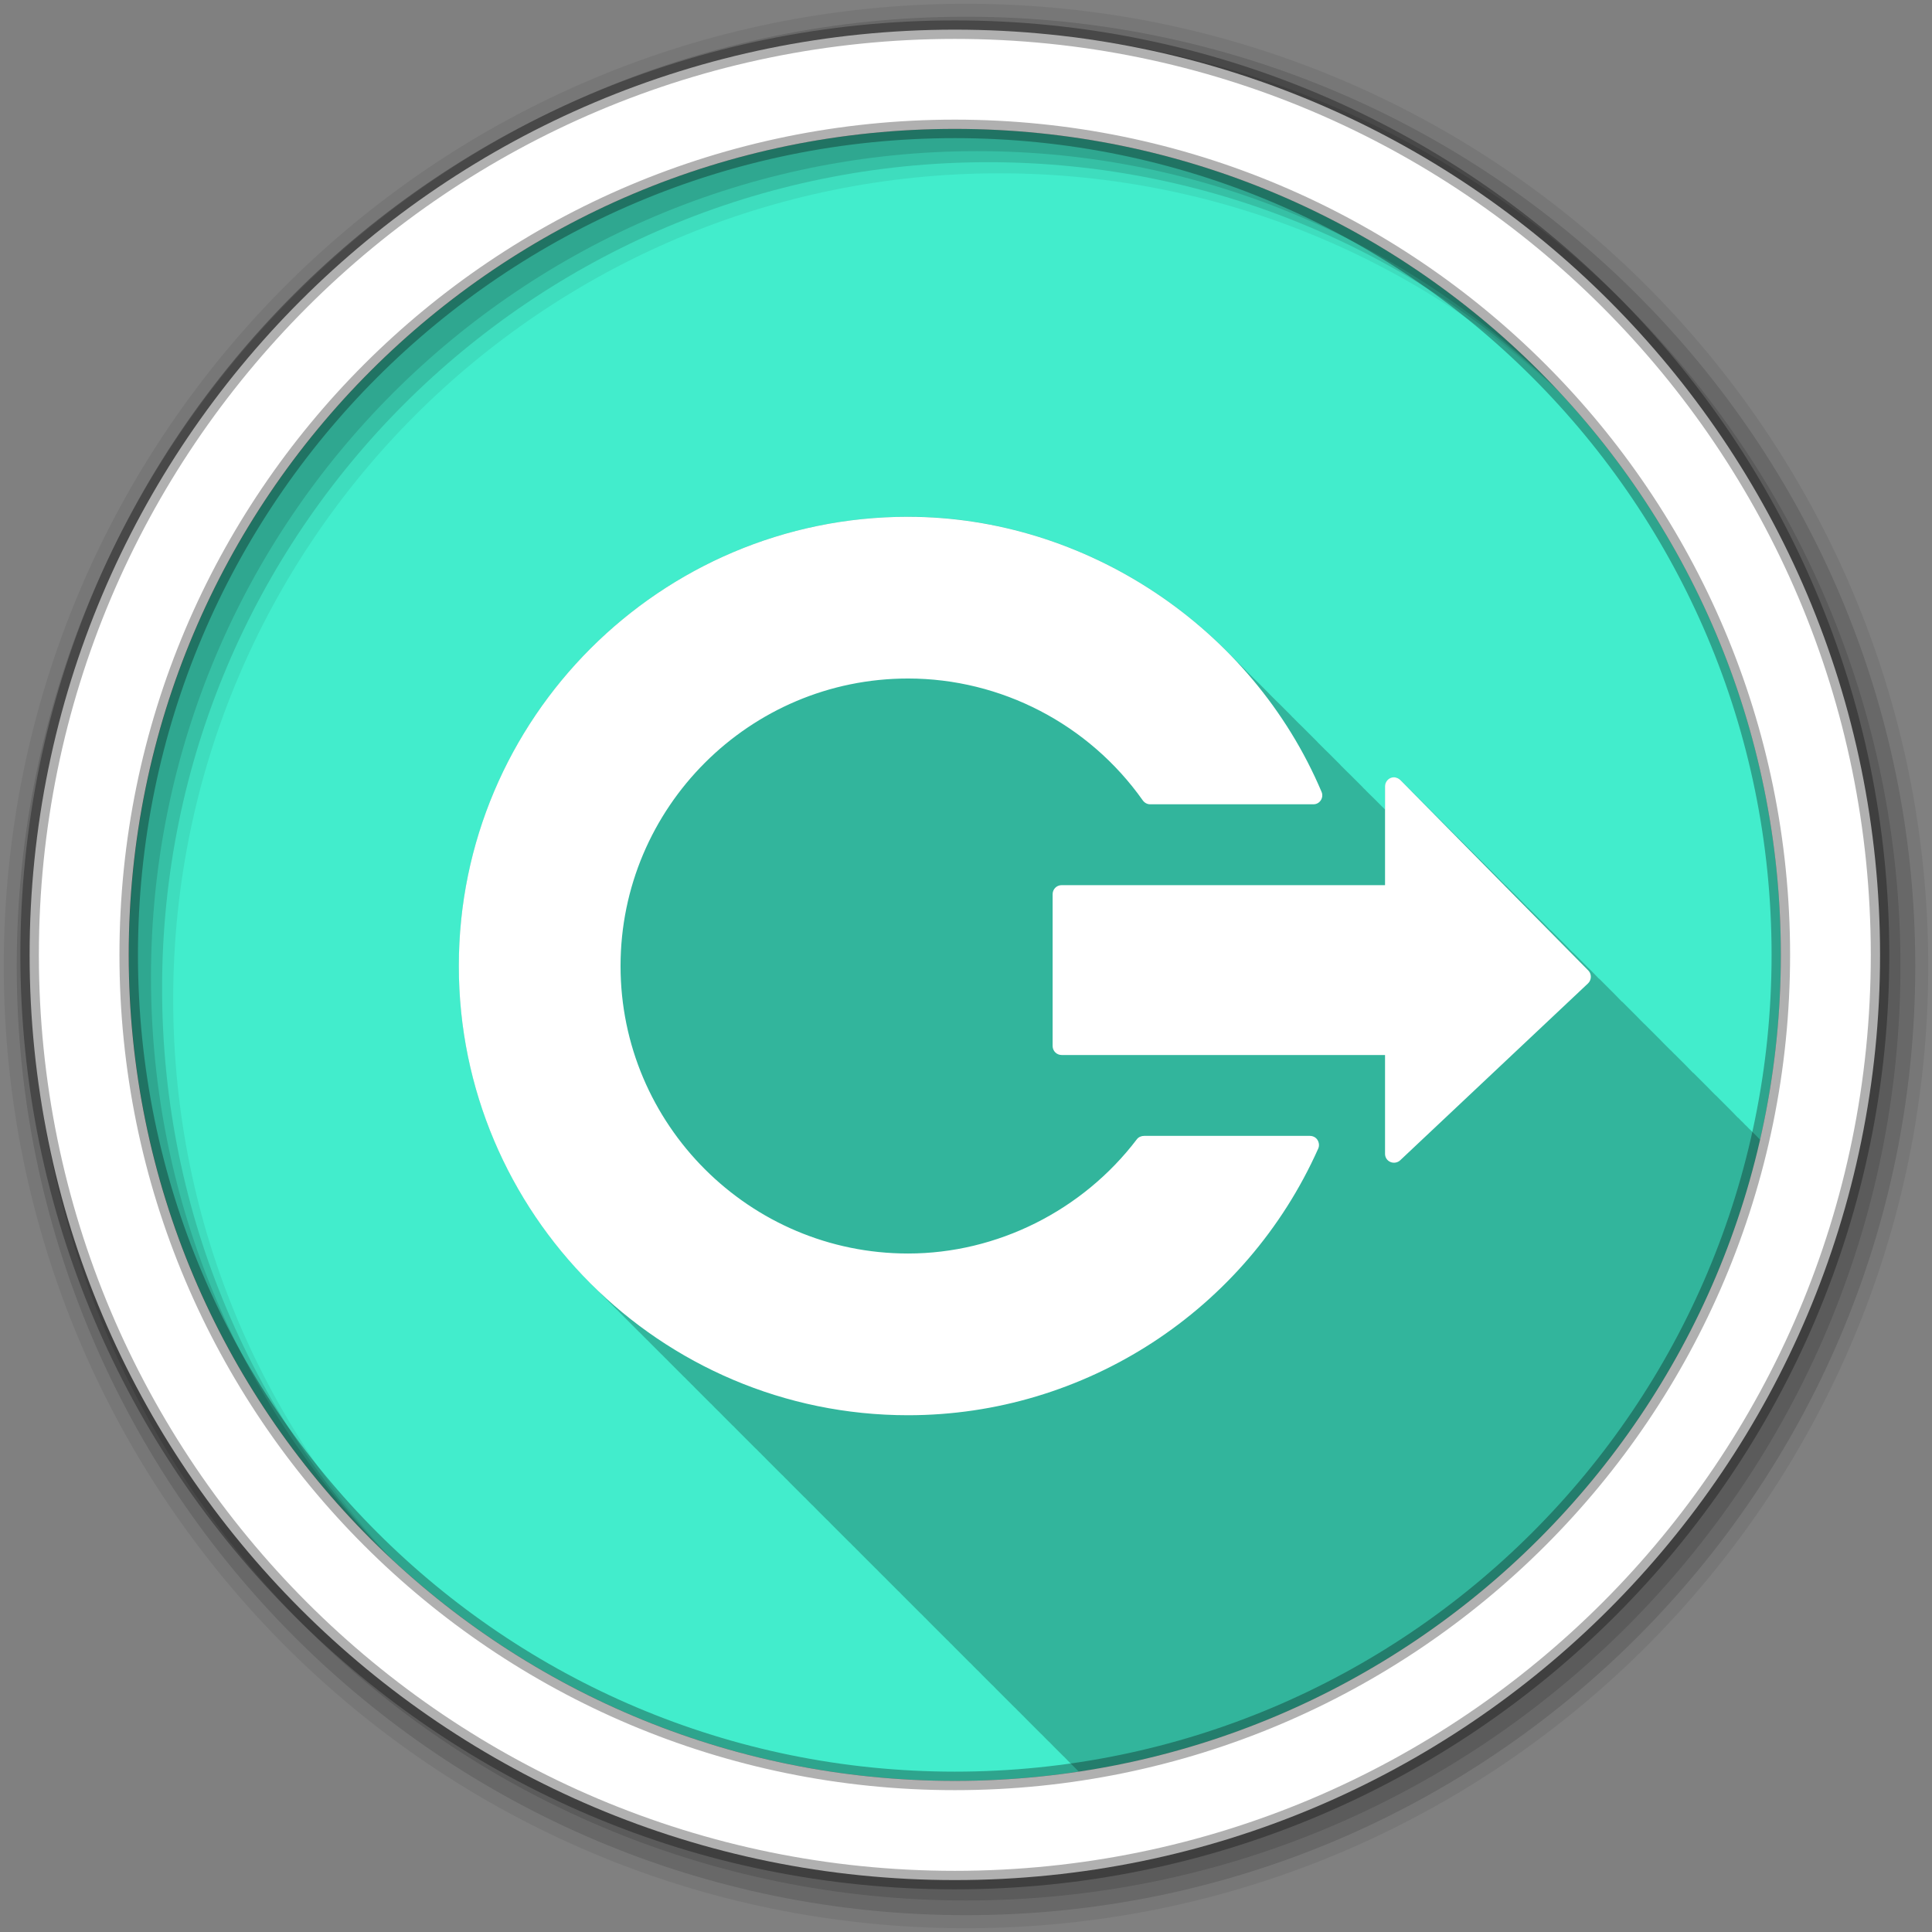 <svg height="128" viewBox="0 0 512 512" width="128" xmlns="http://www.w3.org/2000/svg">
 <rect x="0" y="0" width="512" height="512" fill="#808080" stroke="none"/>
 <path d="m471.95 253.05c0 120.9-98.01 218.9-218.9 218.9-120.9 0-218.9-98.01-218.9-218.9 0-120.9 98.01-218.9 218.9-218.9 120.9 0 218.9 98.01 218.9 218.9" fill="#42EDCC" fill-rule="evenodd"/>
 <path d="m240.63 136.94c-65.64 0-119.03 53.42-119.03 119.06 0 33.08 13.555 63.03 35.406 84.63.166.168.333.333.5.5.116.113.227.231.344.344.218.221.437.437.656.656.005.005.026-.005.031 0 .325.333.64.671.969 1 .43.44.875.879 1.313 1.313.329.334.667.67 1 1 .425.431.85.856 1.281 1.281.125.126.25.25.375.375.005.005.026-.005.031 0 .01.009.022.022.031.031.02.021.042.041.063.063.295.301.577.609.875.906.005.005.026-.005.031 0 .325.333.64.671.969 1 .43.44.875.879 1.313 1.313.329.334.667.67 1 1 .423.43.852.858 1.281 1.281.125.126.25.25.375.375.005.005.026-.005.031 0 .01.009.022.022.031.031.02.021.042.041.063.063.295.301.577.609.875.906.116.113.227.231.344.344.218.221.437.437.656.656.025.026.069.036.094.063.407.416.805.84 1.219 1.25.329.334.667.67 1 1 .422.428.853.859 1.281 1.281.125.126.25.25.375.375.005.005.026-.005.031 0 .01.009.022.022.031.031.02.021.042.041.063.063.295.301.577.609.875.906.005.005.026-.005.031 0 .01.009.022.022.031.031.315.322.619.65.938.969.435.446.87.874 1.313 1.313.329.334.667.67 1 1 .422.428.853.859 1.281 1.281.125.126.25.25.375.375.005.005.026-.005.031 0 .01.009.022.022.031.031.02.021.042.041.063.063.295.301.577.609.875.906.005.005.026-.005.031 0 .01.009.022.022.031.031.02.021.042.041.063.063.295.301.577.609.875.906.005.005.026-.005.031 0 .325.333.64.671.969 1 .43.44.875.879 1.313 1.313.329.334.667.67 1 1 .425.431.85.856 1.281 1.281.125.126.25.25.375.375.005.005.026-.005.031 0 .01.009.022.022.031.031.02.021.042.041.063.063.295.301.577.609.875.906.33.338.666.666 1 1 .025.026.069.036.094.063.407.416.805.84 1.219 1.25.329.334.667.67 1 1 .423.43.852.858 1.281 1.281.125.126.25.25.375.375.005.005.026-.005.031 0 .01.009.022.022.031.031.02.021.042.041.063.063.295.301.577.609.875.906.116.113.227.231.344.344.218.221.437.437.656.656.435.446.87.874 1.313 1.313.329.334.667.67 1 1 .422.428.853.859 1.281 1.281.125.126.25.25.375.375.005.005.026-.005.031 0 .01.009.022.022.031.031.02.021.042.041.063.063.295.301.577.609.875.906.005.005.026-.005.031 0 .01.009.022.022.031.031.02.021.042.041.063.063.295.301.577.609.875.906.005.005.026-.005.031 0 .325.333.64.671.969 1 .43.44.875.879 1.313 1.313.329.334.667.67 1 1 .425.431.85.856 1.281 1.281.125.126.25.25.375.375.005.005.026-.005.031 0 .01.009.022.022.031.031.02.021.042.041.063.063.295.301.577.609.875.906.005.005.026-.005.031 0 .325.333.64.671.969 1 .43.44.875.879 1.313 1.313.329.334.667.67 1 1 .423.43.852.858 1.281 1.281.125.126.25.25.375.375.005.005.026-.005.031 0 .01.009.022.022.031.031.02.021.042.041.063.063.295.301.577.609.875.906.116.113.227.231.344.344.218.221.437.437.656.656.025.026.069.036.094.063.407.416.805.84 1.219 1.25.329.334.667.67 1 1 .423.43.852.858 1.281 1.281.125.126.25.25.375.375.005.005.026-.005.031 0 .01.009.022.022.031.031.02.021.042.041.063.063.295.301.577.609.875.906.116.113.227.231.344.344.218.221.437.437.656.656.435.446.87.874 1.313 1.313.329.334.667.67 1 1 .422.428.853.859 1.281 1.281.125.126.25.25.375.375.005.005.026-.005.031 0 .01.009.022.022.031.031.02.021.042.041.063.063.295.301.577.609.875.906.005.005.026-.005.031 0 .01.009.022.022.031.031.02.021.042.041.063.063.295.301.577.609.875.906.005.005.026-.005.031 0 .325.333.64.671.969 1 .43.44.875.879 1.313 1.313.329.334.667.67 1 1 .425.431.85.856 1.281 1.281.125.126.25.25.375.375.005.005.026-.005.031 0 .01.009.022.022.031.031.02.021.042.041.063.063.295.301.577.609.875.906.33.338.666.666 1 1 .025.026.069.036.094.063.407.416.805.84 1.219 1.25.329.334.667.67 1 1 .423.43.852.858 1.281 1.281.125.126.25.25.375.375.005.005.026-.005.031 0 .01.009.022.022.031.031.02.021.042.041.063.063.295.301.577.609.875.906.116.113.227.231.344.344.218.221.437.437.656.656.435.446.87.874 1.313 1.313.329.334.667.67 1 1 .422.428.853.859 1.281 1.281.125.126.25.25.375.375.005.005.026-.005.031 0 .01.009.022.022.031.031.02.021.042.041.063.063.295.301.577.609.875.906.005.005.026-.005.031 0 .01.009.022.022.031.031.315.322.619.65.938.969.435.446.87.874 1.313 1.313.329.334.667.67 1 1 .329.334.667.67 1 1 .425.431.85.856 1.281 1.281.125.126.25.25.375.375.005.005.026-.005.031 0 .01.009.022.022.031.031.02.021.042.041.063.063.295.301.577.609.875.906.005.005.026-.005.031 0 .325.333.64.671.969 1 .43.44.875.879 1.313 1.313.329.334.667.67 1 1 .425.431.85.856 1.281 1.281.125.126.25.25.375.375.005.005.026-.005.031 0 .01.009.022.022.031.031.02.021.042.041.063.063.295.301.577.609.875.906.33.338.666.666 1 1 .025.026.069.036.094.063.407.416.805.84 1.219 1.25.329.334.667.67 1 1 .423.43.852.858 1.281 1.281.125.126.25.25.375.375.005.005.026-.005.031 0 .01.009.022.022.031.031.02.021.042.041.063.063.295.301.577.609.875.906.116.113.227.231.344.344.218.221.437.437.656.656.435.446.87.874 1.313 1.313.329.334.667.67 1 1 .422.428.853.859 1.281 1.281.125.126.25.25.375.375.005.005.026-.005.031 0 .01.009.022.022.031.031.02.021.042.041.063.063.295.301.577.609.875.906.005.005.026-.005.031 0 .01.009.022.022.031.031.02.021.042.041.063.063.295.301.577.609.875.906.005.005.026-.005.031 0 .325.333.64.671.969 1 .43.44.875.879 1.313 1.313.329.334.667.67 1 1 .425.431.85.856 1.281 1.281.125.126.25.25.375.375.005.005.026-.005.031 0 .01.009.022.022.031.031.02.021.042.041.063.063.295.301.577.609.875.906.33.338.666.666 1 1 .025.026.069.036.094.063.407.416.805.84 1.219 1.25.329.334.667.67 1 1 .423.43.852.858 1.281 1.281.125.126.25.25.375.375.005.005.026-.005.031 0 .01.009.022.022.031.031.02.021.042.041.063.063.295.301.577.609.875.906.116.113.227.231.344.344.218.221.437.437.656.656.435.446.87.874 1.313 1.313.226.23.457.459.688.688 89.15-13.411 160.7-80.57 180.56-167.44l-.75-.781c-.01-.01-.021-.022-.031-.031l-.969-.969c-.01-.01-.021-.022-.031-.031l-.969-.969c-.059-.059-.118-.111-.188-.156l-.813-.844c-.058-.059-.119-.111-.188-.156l-.813-.844c-.058-.058-.119-.111-.188-.156l-.813-.844c-.057-.058-.12-.081-.188-.125l-.813-.844-.969-1c-.01-.01-.021-.022-.031-.031l-.969-.969c-.01-.01-.021-.022-.031-.031l-.969-.969c-.01-.011-.02-.021-.031-.031l-.969-.969c-.01-.01-.02-.021-.031-.031l-.969-.969c-.028-.028-.063-.038-.094-.063l-.906-.906-.969-1c-.01-.01-.021-.022-.031-.031l-.969-.969c-.01-.01-.021-.022-.031-.031l-2.969-2.969c-.034-.034-.087-.034-.125-.063l-.875-.906-.969-1-.031-.031-.969-.969c-.01-.01-.021-.022-.031-.031l-.969-.969c-.01-.01-.021-.022-.031-.031l-.969-.969c-.017-.017-.045-.016-.063-.031l-.938-.969c-.028-.028-.062-.038-.094-.063l-.906-.906-.031-.031-.969-.969-.969-1c-.01-.01-.021-.022-.031-.031l-.969-.969c-.01-.01-.021-.022-.031-.031l-.969-.969c-.01-.01-.021-.022-.031-.031l-.969-.969c-.011-.011-.02-.021-.031-.031l-.969-.969c-.038-.038-.08-.063-.125-.094l-.875-.875-.969-1c-.01-.01-.02-.021-.031-.031l-.969-.969c-.01-.01-.021-.022-.031-.031l-.969-.969c-.01-.01-.021-.022-.031-.031l-.969-.969c-.011-.011-.019-.021-.031-.031l-.969-.969c-.035-.036-.084-.035-.125-.063l-.875-.906-.969-1-.031-.031-.969-.969c-.01-.01-.02-.021-.031-.031l-.969-.969c-.01-.01-.02-.022-.031-.031l-1.969-1.969c-.067-.068-.131-.122-.219-.156l-.781-.813-.969-1c-.009-.01-.021-.022-.031-.031l-.969-.969c-.016-.016-.045-.017-.063-.031l-.938-.969c-.016-.016-.045-.017-.063-.031l-.938-.969c-.01-.01-.02-.022-.031-.031l-.969-.969c-.01-.01-.02-.022-.031-.031l-.969-.969c-.058-.059-.111-.095-.188-.125l-.813-.844-.969-1c-.009-.01-.021-.022-.031-.031l-.969-.969c-.01-.011-.02-.022-.031-.031l-.969-.969c-.01-.01-.02-.022-.031-.031l-.969-.969c-.01-.01-.02-.022-.031-.031l-.969-.969c-.051-.051-.09-.068-.156-.094l-.844-.875-.969-1c-.009-.009-.021-.023-.031-.031l-.969-.969c-.009-.009-.022-.023-.031-.031l-.969-.969c-.011-.011-.02-.022-.031-.031l-.969-.969c-.01-.011-.02-.022-.031-.031l-.969-.969c-.043-.044-.1-.072-.156-.094l-.844-.875c-.042-.042-.07-.104-.125-.125l-.844-.875c-.01-.01-.021-.023-.031-.031l-.969-.969c-.009-.009-.021-.023-.031-.031l-.969-.969c-.038-.038-.075-.074-.125-.094l-.875-.906c-.037-.037-.077-.075-.125-.094l-.875-.906c-.036-.036-.079-.044-.125-.063l-.938-.938c-.022-.015-.037-.053-.063-.063l-.875-.906c-.033-.033-.051-.077-.094-.094l-.875-.906-.063-.031c-.021-.014-.039-.053-.063-.063l-.875-.906c-.006-.006-.025.006-.031 0l-.969-1-.031-.031c-.021-.015-.039-.022-.063-.031l-.906-.938-.031-.031c-.02-.014-.04-.022-.063-.031l-.906-.938c-.019-.019-.039-.019-.063-.031l-.938-.938-.969-1c-.007-.007-.023.006-.031 0l-.969-1c-.007-.007-.024.006-.031 0l-.969-1c-.007-.008-.023.006-.031 0l-.969-1c-.007-.007-.023.006-.031 0l-.969-1c-.018-.018-.039.01-.063 0l-.938-.969-.969-1c-.007-.007-.024.005-.031 0l-.969-1c-.006-.006-.024.005-.031 0l-.969-1c-.007-.007-.024.005-.031 0l-.969-1c-.008-.008-.022.006-.031 0l-.969-1c-.016-.016-.041-.027-.063-.031l-.938-.938-.969-1c-.005-.005-.025.004-.031 0l-.969-1c-.015-.016-.041-.033-.063-.031l-.938-.969c-.013-.013-.045-.033-.063-.031l-1.938-1.969c-.008-.008-.021-.001-.031 0-.021-.021-.041-.042-.063-.063l-.906-.906c-.005-.005.007-.031 0-.031-.055-.056-.127-.106-.188-.156l-.813-.813-.969-1c-.509-.514-1.24-.814-1.938-.75-.232.02-.464.062-.688.156-.892.367-1.469 1.255-1.469 2.219v6.188c-.368-.38-.752-.75-1.125-1.125-.327-.337-.669-.667-1-1-.329-.339-.667-.665-1-1-.326-.335-.671-.637-1-.969-.329-.339-.667-.665-1-1-.026-.026-.037-.067-.063-.094-.133-.128-.273-.248-.406-.375-.031-.032-.063-.062-.094-.094-.144-.139-.262-.299-.406-.438-.327-.337-.669-.667-1-1-.327-.337-.669-.667-1-1-.327-.337-.669-.667-1-1-.326-.335-.671-.637-1-.969-.329-.339-.667-.665-1-1-.031-.032-.063-.062-.094-.094-.128-.123-.246-.253-.375-.375-.031-.032-.063-.062-.094-.094-.144-.139-.262-.299-.406-.438-.327-.337-.669-.667-1-1-.327-.337-.669-.667-1-1-.327-.337-.669-.667-1-1-.326-.335-.671-.637-1-.969-.329-.339-.667-.665-1-1-.206-.212-.418-.415-.625-.625-.122-.119-.221-.257-.344-.375-.327-.337-.669-.667-1-1-.327-.337-.669-.667-1-1-.327-.337-.669-.667-1-1-.329-.339-.667-.665-1-1-.326-.335-.671-.637-1-.969-.329-.339-.667-.665-1-1-.026-.026-.037-.067-.063-.094-.133-.128-.273-.248-.406-.375-.031-.032-.063-.062-.094-.094-.144-.139-.262-.299-.406-.438-.327-.337-.669-.667-1-1-.327-.337-.669-.667-1-1-.327-.337-.669-.667-1-1-.326-.335-.671-.637-1-.969-.329-.339-.667-.665-1-1-.031-.032-.063-.062-.094-.094-.128-.123-.246-.253-.375-.375-.031-.032-.063-.062-.094-.094-.144-.139-.262-.299-.406-.438-.327-.337-.669-.667-1-1-.327-.337-.669-.667-1-1-.327-.337-.669-.667-1-1-.326-.335-.671-.637-1-.969-.329-.339-.667-.665-1-1-.031-.032-.063-.062-.094-.094-.128-.123-.246-.253-.375-.375-.031-.032-.063-.062-.094-.094-.144-.139-.262-.299-.406-.438-.327-.337-.669-.667-1-1-.327-.337-.669-.667-1-1-.327-.337-.669-.667-1-1-.331-.341-.665-.663-1-1-22.17-22.828-53.11-36.688-85.5-36.688" fill-opacity=".235"/>
 <g fill-rule="evenodd" transform="translate(0 -540.36)">
  <path d="m256 541.36c-140.83 0-255 114.17-255 255 0 140.83 114.17 255 255 255 140.83 0 255-114.17 255-255 0-140.83-114.17-255-255-255m8.827 44.931c120.9 0 218.9 98 218.9 218.9 0 120.9-98 218.9-218.9 218.9-120.9 0-218.93-98-218.93-218.9 0-120.9 98.03-218.9 218.93-218.9" fill-opacity=".067"/>
  <g fill-opacity=".129">
   <path d="m256 544.79c-138.94 0-251.57 112.63-251.57 251.57 0 138.94 112.63 251.54 251.57 251.54 138.94 0 251.57-112.6 251.57-251.54 0-138.94-112.63-251.57-251.57-251.57m5.885 38.556c120.9 0 218.9 98 218.9 218.9 0 120.9-98 218.9-218.9 218.9-120.9 0-218.93-98-218.93-218.9 0-120.9 98.03-218.9 218.93-218.9"/>
   <path d="m256 548.72c-136.77 0-247.64 110.87-247.64 247.64 0 136.77 110.87 247.64 247.64 247.64 136.77 0 247.64-110.87 247.64-247.64 0-136.77-110.87-247.64-247.64-247.64m2.942 31.691c120.9 0 218.9 98 218.9 218.9 0 120.9-98 218.9-218.9 218.9-120.9 0-218.93-98-218.93-218.9 0-120.9 98.03-218.9 218.93-218.9"/>
  </g>
  <path d="m253.04 548.22c-135.42 0-245.19 109.78-245.19 245.19 0 135.42 109.78 245.19 245.19 245.19 135.42 0 245.19-109.78 245.19-245.19 0-135.42-109.78-245.19-245.19-245.19zm0 26.297c120.9 0 218.9 98 218.9 218.9 0 120.9-98 218.9-218.9 218.9-120.9 0-218.93-98-218.93-218.9 0-120.9 98.03-218.9 218.93-218.9z" fill="#ffffff" stroke="#000000" stroke-opacity=".31" stroke-width="4.904"/>
 </g>
 <path d="m240.64 136.95c-65.64 0-119.05 53.4-119.05 119.05 0 65.64 53.4 119.05 119.05 119.05 46.871 0 89.56-27.737 108.71-70.68.331-.738.215-1.628-.223-2.307-.44-.674-1.202-1.042-2.01-1.042h-43.899c-.745 0-1.485.3-1.935.893-14.39 18.938-37.06 30.28-60.64 30.28-42.01 0-76.19-34.18-76.19-76.19 0-42.01 34.18-76.19 76.19-76.19 24.607 0 47.881 12.05 62.2 32.29.448.631 1.161 1.042 1.935 1.042h43.3c.798 0 1.492-.375 1.935-1.042.44-.664.535-1.496.223-2.232-18.45-43.593-62.49-72.916-109.6-72.916m128.57 69.05c-.233.02-.446.054-.67.149-.893.367-1.488 1.268-1.488 2.232v26.19h-85.71c-1.317 0-2.381 1.067-2.381 2.381v40.25c0 1.317 1.064 2.381 2.381 2.381h85.71v26.19c0 .948.54 1.782 1.414 2.158.874.376 1.911.204 2.604-.447l49.777-46.875c.464-.44.735-1.068.744-1.711.014-.64-.22-1.254-.67-1.711l-49.777-50.45c-.509-.514-1.236-.808-1.935-.744" fill="#ffffff"/>
</svg>
